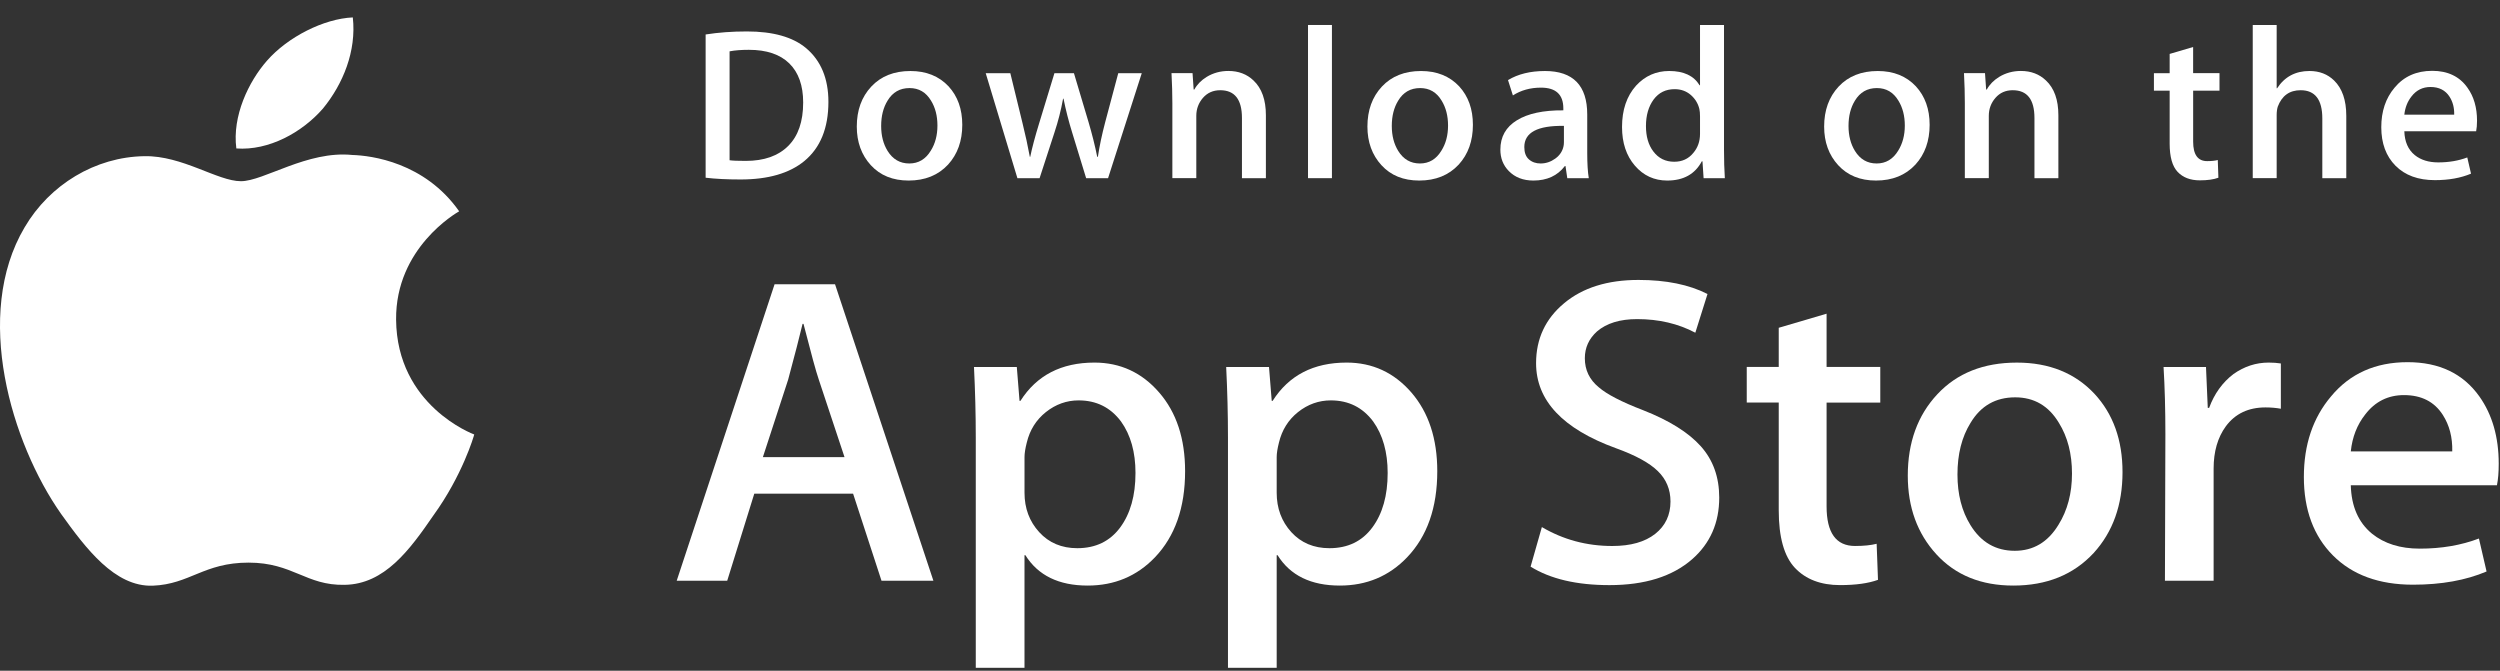 <svg width="123" height="33" viewBox="0 0 123 33" fill="none" xmlns="http://www.w3.org/2000/svg">
<rect x="0" y="0" width="123" height="33" fill="#333333" stroke="none"/>
<path d="M19.488 15.727C19.455 12.194 22.454 10.476 22.591 10.396C20.893 7.981 18.26 7.652 17.335 7.625C15.124 7.398 12.979 8.915 11.853 8.915C10.704 8.915 8.969 7.647 7.1 7.684C4.694 7.721 2.444 9.079 1.21 11.187C-1.338 15.487 0.562 21.805 3.003 25.281C4.223 26.983 5.65 28.883 7.517 28.816C9.344 28.743 10.026 27.681 12.23 27.681C14.415 27.681 15.055 28.816 16.959 28.774C18.92 28.743 20.154 27.064 21.332 25.346C22.743 23.396 23.31 21.474 23.332 21.376C23.286 21.36 19.525 19.961 19.488 15.727Z" fill="white"/>
<path d="M15.89 5.339C16.873 4.141 17.545 2.511 17.358 0.857C15.937 0.919 14.158 1.816 13.134 2.988C12.228 4.02 11.419 5.713 11.628 7.304C13.225 7.42 14.865 6.518 15.89 5.339Z" fill="white"/>
<path d="M40.758 5.013C40.758 6.303 40.361 7.275 39.569 7.927C38.835 8.528 37.791 8.83 36.44 8.83C35.77 8.83 35.197 8.801 34.717 8.744V1.696C35.343 1.597 36.018 1.547 36.746 1.547C38.033 1.547 39.003 1.82 39.657 2.366C40.39 2.983 40.758 3.865 40.758 5.013ZM39.516 5.045C39.516 4.209 39.289 3.568 38.835 3.121C38.38 2.675 37.717 2.451 36.844 2.451C36.473 2.451 36.157 2.475 35.895 2.526V7.884C36.04 7.906 36.305 7.916 36.691 7.916C37.592 7.916 38.288 7.671 38.778 7.182C39.269 6.694 39.516 5.981 39.516 5.045Z" fill="white"/>
<path d="M47.344 6.14C47.344 6.935 47.111 7.586 46.646 8.097C46.158 8.622 45.512 8.883 44.705 8.883C43.927 8.883 43.307 8.632 42.845 8.128C42.385 7.625 42.154 6.991 42.154 6.226C42.154 5.426 42.391 4.769 42.868 4.259C43.344 3.75 43.985 3.494 44.792 3.494C45.57 3.494 46.195 3.745 46.669 4.248C47.118 4.737 47.344 5.369 47.344 6.14ZM46.122 6.177C46.122 5.701 46.017 5.292 45.806 4.951C45.559 4.539 45.207 4.333 44.75 4.333C44.276 4.333 43.917 4.539 43.669 4.951C43.458 5.292 43.353 5.707 43.353 6.198C43.353 6.675 43.459 7.084 43.669 7.425C43.925 7.837 44.28 8.043 44.738 8.043C45.188 8.043 45.541 7.833 45.795 7.414C46.013 7.066 46.122 6.654 46.122 6.177Z" fill="white"/>
<path d="M56.175 3.6L54.517 8.766H53.438L52.751 6.523C52.577 5.963 52.435 5.406 52.325 4.853H52.304C52.201 5.421 52.06 5.977 51.878 6.523L51.148 8.766H50.056L48.497 3.6H49.708L50.307 6.056C50.452 6.637 50.571 7.19 50.667 7.714H50.688C50.776 7.282 50.921 6.732 51.126 6.067L51.878 3.601H52.838L53.558 6.014C53.732 6.603 53.874 7.169 53.983 7.715H54.016C54.095 7.184 54.216 6.617 54.375 6.014L55.018 3.601H56.175V3.6Z" fill="white"/>
<path d="M62.282 8.766H61.104V5.807C61.104 4.895 60.749 4.439 60.036 4.439C59.687 4.439 59.405 4.564 59.185 4.815C58.968 5.066 58.858 5.362 58.858 5.701V8.765H57.68V5.076C57.68 4.622 57.666 4.13 57.638 3.597H58.673L58.728 4.405H58.761C58.898 4.154 59.102 3.947 59.371 3.782C59.69 3.589 60.048 3.491 60.439 3.491C60.933 3.491 61.345 3.647 61.672 3.959C62.079 4.342 62.282 4.913 62.282 5.671V8.766Z" fill="white"/>
<path d="M65.531 8.766H64.354V1.229H65.531V8.766Z" fill="white"/>
<path d="M72.467 6.14C72.467 6.935 72.234 7.586 71.769 8.097C71.281 8.622 70.633 8.883 69.827 8.883C69.048 8.883 68.429 8.632 67.968 8.128C67.507 7.625 67.277 6.991 67.277 6.226C67.277 5.426 67.514 4.769 67.99 4.259C68.467 3.75 69.108 3.494 69.914 3.494C70.693 3.494 71.317 3.745 71.791 4.248C72.241 4.737 72.467 5.369 72.467 6.14ZM71.244 6.177C71.244 5.701 71.138 5.292 70.928 4.951C70.682 4.539 70.329 4.333 69.872 4.333C69.398 4.333 69.038 4.539 68.792 4.951C68.581 5.292 68.476 5.707 68.476 6.198C68.476 6.675 68.582 7.084 68.792 7.425C69.047 7.837 69.402 8.043 69.861 8.043C70.311 8.043 70.662 7.833 70.916 7.414C71.136 7.066 71.244 6.654 71.244 6.177Z" fill="white"/>
<path d="M78.168 8.766H77.11L77.023 8.171H76.99C76.628 8.646 76.112 8.883 75.442 8.883C74.942 8.883 74.537 8.727 74.233 8.415C73.956 8.133 73.818 7.781 73.818 7.363C73.818 6.732 74.088 6.251 74.631 5.918C75.172 5.584 75.935 5.421 76.916 5.429V5.332C76.916 4.652 76.549 4.312 75.815 4.312C75.293 4.312 74.832 4.44 74.434 4.695L74.194 3.94C74.687 3.643 75.295 3.494 76.012 3.494C77.397 3.494 78.092 4.207 78.092 5.632V7.534C78.092 8.05 78.118 8.461 78.168 8.766ZM76.945 6.991V6.194C75.646 6.172 74.996 6.519 74.996 7.235C74.996 7.505 75.07 7.706 75.222 7.841C75.374 7.976 75.567 8.043 75.797 8.043C76.056 8.043 76.298 7.963 76.518 7.804C76.739 7.644 76.875 7.441 76.926 7.192C76.938 7.136 76.945 7.068 76.945 6.991Z" fill="white"/>
<path d="M84.862 8.766H83.817L83.762 7.937H83.729C83.395 8.568 82.826 8.883 82.027 8.883C81.389 8.883 80.857 8.639 80.436 8.15C80.014 7.661 79.804 7.027 79.804 6.248C79.804 5.411 80.032 4.734 80.491 4.217C80.935 3.734 81.479 3.493 82.126 3.493C82.838 3.493 83.336 3.727 83.619 4.195H83.641V1.229H84.821V7.374C84.821 7.877 84.834 8.341 84.862 8.766ZM83.641 6.587V5.726C83.641 5.577 83.63 5.456 83.609 5.364C83.543 5.088 83.4 4.856 83.183 4.668C82.964 4.481 82.699 4.387 82.395 4.387C81.955 4.387 81.611 4.556 81.358 4.897C81.108 5.238 80.981 5.673 80.981 6.205C80.981 6.716 81.101 7.13 81.343 7.449C81.598 7.789 81.942 7.958 82.372 7.958C82.759 7.958 83.068 7.817 83.303 7.533C83.53 7.271 83.641 6.956 83.641 6.587Z" fill="white"/>
<path d="M94.938 6.14C94.938 6.935 94.705 7.586 94.24 8.097C93.752 8.622 93.106 8.883 92.298 8.883C91.521 8.883 90.902 8.632 90.439 8.128C89.978 7.625 89.748 6.991 89.748 6.226C89.748 5.426 89.985 4.769 90.461 4.259C90.938 3.75 91.579 3.494 92.387 3.494C93.164 3.494 93.79 3.745 94.262 4.248C94.712 4.737 94.938 5.369 94.938 6.14ZM93.717 6.177C93.717 5.701 93.611 5.292 93.401 4.951C93.153 4.539 92.802 4.333 92.343 4.333C91.871 4.333 91.511 4.539 91.263 4.951C91.052 5.292 90.947 5.707 90.947 6.198C90.947 6.675 91.053 7.084 91.263 7.425C91.518 7.837 91.873 8.043 92.332 8.043C92.781 8.043 93.136 7.833 93.39 7.414C93.607 7.066 93.717 6.654 93.717 6.177Z" fill="white"/>
<path d="M101.272 8.766H100.095V5.807C100.095 4.895 99.74 4.439 99.026 4.439C98.676 4.439 98.394 4.564 98.176 4.815C97.958 5.066 97.849 5.362 97.849 5.701V8.765H96.67V5.076C96.67 4.622 96.656 4.13 96.628 3.597H97.662L97.718 4.405H97.75C97.888 4.154 98.093 3.947 98.361 3.782C98.681 3.589 99.037 3.491 99.43 3.491C99.923 3.491 100.334 3.647 100.661 3.959C101.07 4.342 101.272 4.913 101.272 5.671V8.766Z" fill="white"/>
<path d="M109.2 4.46H107.903V6.97C107.903 7.608 108.133 7.927 108.59 7.927C108.801 7.927 108.977 7.909 109.115 7.873L109.145 8.744C108.912 8.83 108.607 8.873 108.23 8.873C107.765 8.873 107.403 8.734 107.141 8.458C106.878 8.182 106.747 7.717 106.747 7.065V4.46H105.973V3.6H106.747V2.653L107.902 2.313V3.599H109.199V4.46H109.2Z" fill="white"/>
<path d="M115.437 8.766H114.258V5.829C114.258 4.903 113.902 4.439 113.191 4.439C112.644 4.439 112.271 4.708 112.067 5.245C112.032 5.358 112.012 5.496 112.012 5.658V8.765H110.835V1.229H112.012V4.343H112.034C112.405 3.776 112.937 3.493 113.626 3.493C114.114 3.493 114.517 3.649 114.838 3.961C115.237 4.35 115.437 4.929 115.437 5.694V8.766Z" fill="white"/>
<path d="M121.87 5.938C121.87 6.145 121.854 6.318 121.826 6.459H118.293C118.309 6.97 118.477 7.359 118.805 7.629C119.104 7.87 119.489 7.99 119.961 7.99C120.484 7.99 120.961 7.909 121.39 7.746L121.574 8.544C121.072 8.756 120.481 8.863 119.796 8.863C118.975 8.863 118.329 8.627 117.861 8.156C117.392 7.684 117.159 7.052 117.159 6.259C117.159 5.479 117.376 4.83 117.813 4.313C118.269 3.761 118.887 3.485 119.666 3.485C120.428 3.485 121.007 3.761 121.398 4.313C121.714 4.752 121.87 5.294 121.87 5.938ZM120.746 5.641C120.755 5.301 120.677 5.007 120.518 4.759C120.313 4.44 120.002 4.28 119.58 4.28C119.196 4.28 118.882 4.436 118.643 4.748C118.447 4.997 118.331 5.294 118.293 5.641H120.746Z" fill="white"/>
<path d="M45.923 28.572H43.37L41.972 24.288H37.111L35.779 28.572H33.294L38.109 13.986H41.084L45.923 28.572ZM41.55 22.49L40.286 18.682C40.152 18.293 39.901 17.376 39.532 15.934H39.486C39.339 16.554 39.102 17.471 38.776 18.682L37.534 22.49H41.55Z" fill="white"/>
<path d="M58.307 23.184C58.307 24.973 57.812 26.387 56.82 27.424C55.932 28.349 54.829 28.81 53.513 28.81C52.092 28.81 51.072 28.312 50.45 27.317H50.405V32.857H48.008V21.517C48.008 20.393 47.978 19.238 47.92 18.055H50.027L50.161 19.722H50.206C51.005 18.466 52.218 17.839 53.846 17.839C55.118 17.839 56.181 18.329 57.03 19.31C57.883 20.292 58.307 21.583 58.307 23.184ZM55.866 23.27C55.866 22.246 55.63 21.402 55.155 20.738C54.637 20.045 53.941 19.699 53.069 19.699C52.478 19.699 51.941 19.892 51.461 20.272C50.979 20.656 50.665 21.157 50.517 21.777C50.443 22.066 50.406 22.303 50.406 22.489V24.243C50.406 25.008 50.647 25.653 51.128 26.181C51.609 26.708 52.234 26.971 53.003 26.971C53.905 26.971 54.608 26.631 55.111 25.954C55.614 25.275 55.866 24.381 55.866 23.27Z" fill="white"/>
<path d="M70.714 23.184C70.714 24.973 70.219 26.387 69.226 27.424C68.339 28.349 67.236 28.81 65.92 28.81C64.499 28.81 63.478 28.312 62.858 27.317H62.813V32.857H60.416V21.517C60.416 20.393 60.386 19.238 60.328 18.055H62.435L62.569 19.722H62.614C63.412 18.466 64.625 17.839 66.254 17.839C67.525 17.839 68.587 18.329 69.439 19.31C70.288 20.292 70.714 21.583 70.714 23.184ZM68.273 23.27C68.273 22.246 68.035 21.402 67.561 20.738C67.043 20.045 66.349 19.699 65.476 19.699C64.883 19.699 64.347 19.892 63.866 20.272C63.385 20.656 63.071 21.157 62.924 21.777C62.851 22.066 62.813 22.303 62.813 22.489V24.243C62.813 25.008 63.053 25.653 63.532 26.181C64.013 26.707 64.638 26.971 65.409 26.971C66.312 26.971 67.015 26.631 67.517 25.954C68.021 25.275 68.273 24.381 68.273 23.27Z" fill="white"/>
<path d="M84.586 24.482C84.586 25.722 84.144 26.732 83.257 27.511C82.282 28.363 80.926 28.788 79.182 28.788C77.572 28.788 76.282 28.485 75.305 27.879L75.86 25.932C76.912 26.552 78.067 26.863 79.325 26.863C80.228 26.863 80.93 26.664 81.435 26.267C81.937 25.87 82.188 25.338 82.188 24.674C82.188 24.082 81.981 23.583 81.566 23.179C81.154 22.774 80.465 22.398 79.502 22.051C76.883 21.098 75.575 19.703 75.575 17.869C75.575 16.669 76.034 15.686 76.952 14.921C77.867 14.155 79.088 13.773 80.614 13.773C81.975 13.773 83.106 14.004 84.009 14.465L83.41 16.37C82.567 15.923 81.614 15.7 80.547 15.7C79.704 15.7 79.045 15.902 78.573 16.306C78.174 16.666 77.974 17.106 77.974 17.626C77.974 18.203 78.202 18.68 78.66 19.054C79.059 19.401 79.785 19.776 80.837 20.18C82.124 20.685 83.069 21.276 83.677 21.953C84.283 22.628 84.586 23.473 84.586 24.482Z" fill="white"/>
<path d="M92.51 19.808H89.868V24.915C89.868 26.213 90.333 26.862 91.266 26.862C91.695 26.862 92.05 26.826 92.331 26.754L92.397 28.528C91.925 28.7 91.303 28.787 90.533 28.787C89.587 28.787 88.847 28.505 88.313 27.943C87.781 27.38 87.514 26.435 87.514 25.108V19.806H85.94V18.053H87.514V16.127L89.868 15.434V18.053H92.51V19.808Z" fill="white"/>
<path d="M104.428 23.227C104.428 24.843 103.954 26.171 103.007 27.209C102.015 28.277 100.697 28.81 99.055 28.81C97.472 28.81 96.212 28.298 95.272 27.274C94.333 26.251 93.863 24.959 93.863 23.401C93.863 21.771 94.346 20.436 95.316 19.398C96.284 18.36 97.59 17.84 99.233 17.84C100.815 17.84 102.089 18.352 103.05 19.377C103.97 20.371 104.428 21.654 104.428 23.227ZM101.942 23.302C101.942 22.332 101.729 21.501 101.299 20.807C100.796 19.967 100.078 19.549 99.147 19.549C98.184 19.549 97.452 19.968 96.95 20.807C96.519 21.502 96.307 22.347 96.307 23.346C96.307 24.316 96.519 25.148 96.95 25.841C97.468 26.68 98.192 27.099 99.126 27.099C100.041 27.099 100.759 26.672 101.277 25.819C101.719 25.112 101.942 24.271 101.942 23.302Z" fill="white"/>
<path d="M112.218 20.11C111.981 20.067 111.728 20.045 111.463 20.045C110.62 20.045 109.968 20.355 109.509 20.977C109.11 21.525 108.91 22.217 108.91 23.054V28.572H106.515L106.537 21.367C106.537 20.155 106.507 19.051 106.447 18.056H108.535L108.622 20.068H108.689C108.942 19.377 109.341 18.82 109.887 18.402C110.421 18.026 110.998 17.839 111.619 17.839C111.841 17.839 112.041 17.854 112.218 17.882V20.11Z" fill="white"/>
<path d="M122.937 22.816C122.937 23.235 122.909 23.587 122.849 23.876H115.659C115.687 24.915 116.035 25.709 116.702 26.257C117.308 26.747 118.092 26.993 119.054 26.993C120.119 26.993 121.09 26.827 121.963 26.495L122.339 28.117C121.318 28.551 120.113 28.767 118.722 28.767C117.05 28.767 115.737 28.287 114.781 27.328C113.828 26.369 113.35 25.081 113.35 23.466C113.35 21.88 113.794 20.559 114.684 19.506C115.614 18.381 116.872 17.819 118.455 17.819C120.01 17.819 121.187 18.381 121.986 19.506C122.619 20.399 122.937 21.504 122.937 22.816ZM120.651 22.21C120.667 21.517 120.511 20.919 120.186 20.413C119.771 19.764 119.134 19.439 118.276 19.439C117.493 19.439 116.855 19.756 116.369 20.392C115.97 20.897 115.732 21.503 115.659 22.209H120.651V22.21Z" fill="white"/>
</svg>

